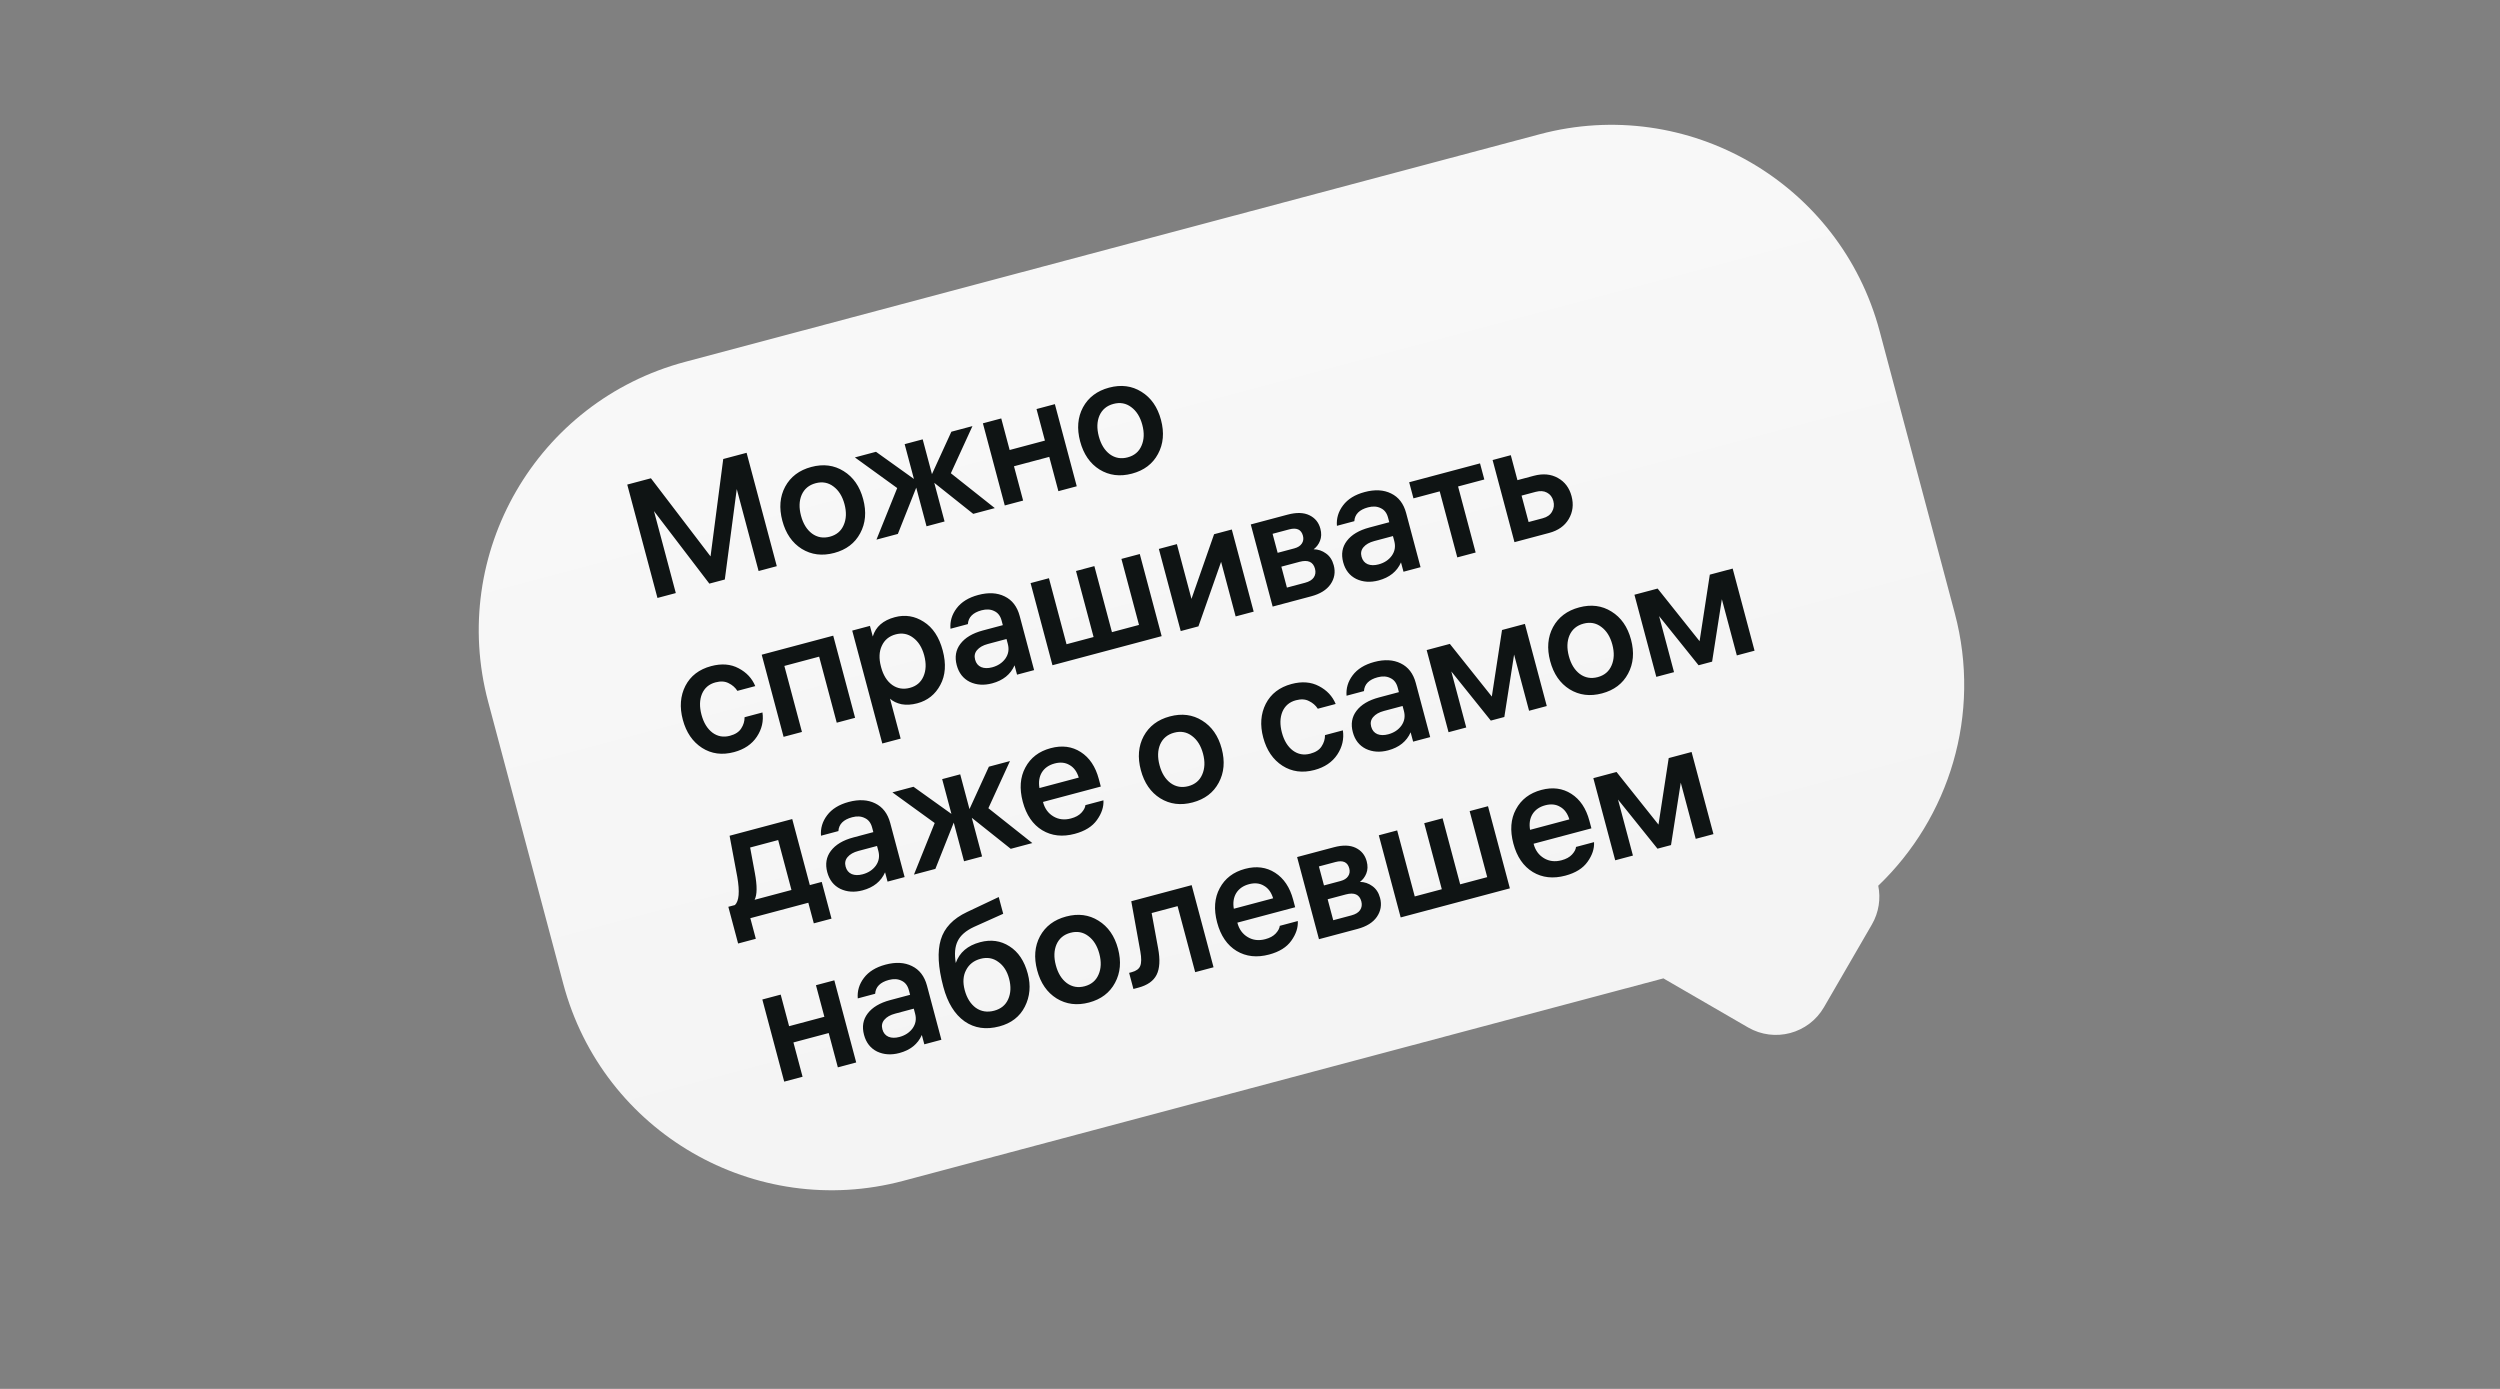 <svg width="180" height="100" viewBox="0 0 180 100" fill="none" xmlns="http://www.w3.org/2000/svg">
<rect x="0" y="0" width="180" height="100" fill="#808080" stroke="none"/>
<path fill-rule="evenodd" clip-rule="evenodd" d="M49.326 26.055C38.653 28.898 32.305 39.856 35.148 50.529L40.558 70.843C43.401 81.516 54.359 87.864 65.032 85.021L119.768 70.442C119.814 70.471 119.86 70.499 119.908 70.527L125.86 73.975C127.771 75.082 130.219 74.43 131.326 72.519L134.774 66.567C135.284 65.687 135.421 64.695 135.234 63.771C140.333 58.892 142.689 51.458 140.745 44.157L135.334 23.844C132.491 13.17 121.534 6.822 110.86 9.665L49.326 26.055Z" fill="url(#paint0_linear_201_816)"/>
<path d="M45.162 34.89L46.867 34.436L51.159 40.061L52.073 33.049L53.755 32.602L55.929 40.765L54.619 41.114L53.047 35.212L52.186 41.725L51.073 42.021L47.086 36.799L48.658 42.701L47.337 43.053L45.162 34.89ZM56.532 35.041C56.92 34.325 57.548 33.851 58.413 33.621C59.279 33.39 60.055 33.49 60.741 33.92C61.434 34.348 61.904 35.022 62.149 35.941C62.394 36.861 62.322 37.679 61.933 38.396C61.552 39.11 60.929 39.582 60.063 39.813C59.197 40.043 58.417 39.945 57.724 39.517C57.038 39.087 56.573 38.412 56.328 37.492C56.083 36.572 56.151 35.755 56.532 35.041ZM58.461 38.414C58.842 38.693 59.272 38.769 59.751 38.642C60.23 38.514 60.562 38.235 60.745 37.806C60.937 37.374 60.956 36.872 60.804 36.3C60.651 35.728 60.385 35.302 60.004 35.023C59.631 34.741 59.205 34.664 58.725 34.792C58.246 34.919 57.911 35.199 57.719 35.631C57.536 36.061 57.52 36.562 57.673 37.134C57.825 37.706 58.088 38.133 58.461 38.414ZM66.434 31.633L67.101 34.138L68.498 31.084L70.017 30.679L68.462 34.074L71.627 36.584L70.073 36.998L67.268 34.764L68.009 37.547L66.71 37.893L65.969 35.11L64.646 38.443L63.104 38.854L64.599 35.14L61.552 32.934L63.071 32.529L65.802 34.484L65.135 31.979L66.434 31.633ZM73.665 36.041L72.343 36.393L70.768 30.479L72.09 30.127L72.695 32.4L75.234 31.723L74.629 29.451L75.951 29.099L77.526 35.012L76.204 35.364L75.546 32.895L73.007 33.571L73.665 36.041ZM77.974 29.329C78.363 28.613 78.99 28.14 79.856 27.909C80.722 27.679 81.498 27.778 82.183 28.208C82.877 28.636 83.346 29.31 83.591 30.23C83.836 31.15 83.764 31.968 83.376 32.684C82.995 33.398 82.371 33.871 81.505 34.101C80.639 34.332 79.86 34.233 79.166 33.806C78.481 33.376 78.015 32.7 77.77 31.781C77.525 30.861 77.593 30.044 77.974 29.329ZM79.903 32.703C80.284 32.982 80.714 33.058 81.193 32.93C81.673 32.803 82.004 32.524 82.188 32.094C82.379 31.662 82.398 31.16 82.246 30.588C82.094 30.016 81.827 29.591 81.446 29.311C81.073 29.03 80.647 28.953 80.168 29.081C79.689 29.208 79.353 29.488 79.162 29.92C78.978 30.349 78.963 30.85 79.115 31.422C79.268 31.994 79.53 32.421 79.903 32.703ZM52.551 52.978C52.937 52.875 53.209 52.699 53.366 52.45C53.531 52.199 53.612 51.929 53.61 51.64L54.897 51.297C54.988 51.919 54.853 52.501 54.493 53.044C54.133 53.587 53.585 53.956 52.851 54.152C51.993 54.381 51.225 54.279 50.547 53.847C49.867 53.407 49.405 52.731 49.162 51.819C48.921 50.914 48.983 50.103 49.346 49.386C49.717 48.666 50.336 48.191 51.202 47.96C51.952 47.76 52.611 47.812 53.181 48.116C53.748 48.412 54.147 48.84 54.379 49.399L53.092 49.742C52.937 49.501 52.726 49.317 52.461 49.189C52.2 49.052 51.885 49.032 51.514 49.131C51.05 49.255 50.726 49.531 50.542 49.961C50.367 50.389 50.355 50.889 50.507 51.461C50.662 52.041 50.925 52.471 51.298 52.753C51.669 53.026 52.087 53.101 52.551 52.978ZM54.843 47.139L59.992 45.768L61.567 51.682L60.245 52.034L58.978 47.279L56.474 47.947L57.74 52.701L56.418 53.053L54.843 47.139ZM64.431 44.436C65.165 44.241 65.857 44.35 66.505 44.766C67.162 45.178 67.619 45.868 67.876 46.834C68.133 47.801 68.076 48.627 67.704 49.314C67.341 49.999 66.787 50.44 66.045 50.638C65.636 50.747 65.257 50.769 64.908 50.705C64.566 50.63 64.29 50.497 64.081 50.304L64.847 53.18L63.525 53.532L61.36 45.403L62.636 45.063L62.84 45.829C63.05 45.127 63.58 44.663 64.431 44.436ZM65.513 49.525C65.977 49.402 66.302 49.129 66.487 48.707C66.678 48.275 66.697 47.769 66.543 47.19C66.39 46.617 66.124 46.192 65.743 45.912C65.37 45.631 64.951 45.552 64.488 45.675C64.016 45.801 63.684 46.076 63.49 46.5C63.295 46.916 63.274 47.414 63.429 47.994L63.441 48.041C63.596 48.62 63.862 49.046 64.241 49.318C64.617 49.582 65.041 49.651 65.513 49.525ZM72.114 44.675C72.025 44.343 71.849 44.116 71.585 43.996C71.327 43.866 71.024 43.848 70.676 43.94C70.05 44.107 69.72 44.439 69.687 44.936L68.435 45.27C68.391 44.735 68.538 44.245 68.875 43.799C69.217 43.344 69.736 43.023 70.432 42.838C71.166 42.642 71.8 42.676 72.334 42.94C72.876 43.201 73.237 43.672 73.418 44.352L74.456 48.248L73.227 48.576L73.048 47.903C72.759 48.56 72.22 48.993 71.432 49.203C70.844 49.359 70.309 49.324 69.826 49.097C69.349 48.859 69.036 48.459 68.885 47.894C68.729 47.307 68.816 46.795 69.147 46.359C69.484 45.914 70.023 45.592 70.765 45.394L72.203 45.011L72.114 44.675ZM71.435 48.047C71.844 47.938 72.161 47.73 72.385 47.422C72.608 47.106 72.667 46.755 72.564 46.368L72.469 46.008L71.124 46.367C70.776 46.459 70.517 46.607 70.347 46.809C70.183 47.002 70.136 47.23 70.207 47.493C70.276 47.756 70.424 47.936 70.648 48.033C70.871 48.123 71.133 48.128 71.435 48.047ZM78.794 40.76L80.06 45.514L82.008 44.995L80.742 40.241L82.064 39.889L83.639 45.803L75.777 47.897L74.202 41.983L75.524 41.631L76.79 46.385L78.738 45.866L77.472 41.112L78.794 40.76ZM88.69 38.124L90.265 44.038L88.966 44.383L87.919 40.453L86.288 45.097L85.012 45.437L83.437 39.523L84.736 39.177L85.786 43.12L87.414 38.464L88.69 38.124ZM91.631 43.674L90.056 37.76L92.711 37.053C93.345 36.884 93.867 36.898 94.275 37.096C94.684 37.293 94.948 37.616 95.067 38.064C95.154 38.389 95.144 38.681 95.04 38.941C94.941 39.191 94.788 39.393 94.581 39.548C94.905 39.552 95.2 39.652 95.467 39.845C95.742 40.037 95.929 40.322 96.03 40.701C96.162 41.196 96.085 41.651 95.798 42.067C95.517 42.473 95.052 42.763 94.403 42.935L91.631 43.674ZM93.567 40.451L92.257 40.8L92.658 42.307L93.968 41.958C94.262 41.88 94.469 41.755 94.588 41.582C94.714 41.4 94.744 41.189 94.68 40.949C94.549 40.454 94.177 40.288 93.567 40.451ZM92.821 38.116L91.626 38.434L91.991 39.803L93.185 39.485C93.44 39.417 93.621 39.302 93.727 39.142C93.841 38.979 93.869 38.789 93.812 38.573C93.692 38.124 93.362 37.972 92.821 38.116ZM99.937 37.264C99.849 36.931 99.673 36.705 99.409 36.585C99.151 36.455 98.848 36.437 98.5 36.529C97.874 36.696 97.544 37.028 97.511 37.525L96.258 37.859C96.215 37.324 96.362 36.834 96.699 36.388C97.041 35.932 97.56 35.612 98.256 35.427C98.99 35.231 99.624 35.265 100.158 35.529C100.7 35.79 101.061 36.261 101.242 36.941L102.28 40.837L101.051 41.165L100.872 40.492C100.583 41.149 100.044 41.582 99.256 41.792C98.668 41.948 98.133 41.913 97.65 41.685C97.173 41.448 96.859 41.047 96.709 40.483C96.553 39.896 96.64 39.384 96.971 38.948C97.308 38.502 97.847 38.181 98.589 37.983L100.027 37.6L99.937 37.264ZM99.258 40.636C99.668 40.527 99.985 40.319 100.209 40.01C100.432 39.694 100.491 39.343 100.388 38.957L100.292 38.597L98.947 38.956C98.6 39.048 98.341 39.196 98.171 39.398C98.007 39.591 97.96 39.819 98.03 40.082C98.1 40.344 98.248 40.525 98.472 40.622C98.695 40.712 98.957 40.717 99.258 40.636ZM101.769 35.882L101.46 34.722L106.562 33.363L106.871 34.523L104.981 35.026L106.247 39.781L104.925 40.133L103.659 35.378L101.769 35.882ZM108.777 32.773L109.256 34.571L110.439 34.255C111.096 34.081 111.673 34.134 112.17 34.415C112.666 34.689 112.992 35.124 113.151 35.719C113.312 36.322 113.243 36.874 112.946 37.375C112.655 37.867 112.185 38.199 111.535 38.372L109.042 39.036L107.467 33.122L108.777 32.773ZM110.573 35.412L109.553 35.684L110.059 37.586L111.08 37.314C111.397 37.229 111.619 37.071 111.748 36.838C111.884 36.603 111.915 36.346 111.841 36.068C111.766 35.789 111.614 35.59 111.383 35.469C111.16 35.347 110.89 35.328 110.573 35.412ZM59.165 63.498L59.869 66.142L58.594 66.481L58.199 64.997L54.024 66.109L54.419 67.593L53.144 67.933L52.44 65.289L52.915 65.163C53.212 64.877 53.268 64.203 53.085 63.143L52.53 60.174L57.041 58.972L58.307 63.726L59.165 63.498ZM54.35 62.856C54.523 63.786 54.516 64.43 54.33 64.786L56.985 64.079L56.028 60.484L54.01 61.021L54.35 62.856ZM62.791 59.577C62.702 59.244 62.526 59.018 62.262 58.898C62.004 58.768 61.701 58.749 61.353 58.842C60.727 59.009 60.397 59.341 60.364 59.838L59.112 60.172C59.069 59.637 59.215 59.146 59.552 58.701C59.894 58.245 60.413 57.925 61.109 57.739C61.843 57.544 62.478 57.578 63.011 57.841C63.553 58.103 63.914 58.574 64.096 59.254L65.133 63.15L63.904 63.477L63.725 62.805C63.436 63.461 62.898 63.895 62.109 64.105C61.522 64.261 60.986 64.226 60.504 63.998C60.026 63.761 59.713 63.36 59.562 62.796C59.406 62.208 59.493 61.697 59.824 61.261C60.161 60.815 60.7 60.493 61.442 60.296L62.88 59.913L62.791 59.577ZM62.112 62.949C62.521 62.84 62.838 62.631 63.063 62.323C63.285 62.007 63.344 61.656 63.242 61.27L63.146 60.91L61.801 61.268C61.453 61.361 61.194 61.509 61.025 61.711C60.861 61.904 60.814 62.132 60.884 62.394C60.954 62.657 61.101 62.837 61.326 62.935C61.548 63.025 61.81 63.029 62.112 62.949ZM69.135 55.751L69.802 58.255L71.199 55.201L72.718 54.796L71.163 58.191L74.328 60.701L72.774 61.115L69.969 58.882L70.71 61.665L69.411 62.011L68.67 59.228L67.347 62.56L65.805 62.971L67.299 59.257L64.253 57.051L65.772 56.647L68.503 58.601L67.836 56.097L69.135 55.751ZM79.258 56.631L75.095 57.74L75.102 57.763C75.223 58.219 75.471 58.559 75.845 58.782C76.219 59.005 76.642 59.054 77.113 58.928C77.438 58.842 77.687 58.705 77.861 58.518C78.04 58.321 78.136 58.138 78.149 57.969L79.448 57.623C79.475 58.096 79.319 58.569 78.981 59.039C78.65 59.508 78.118 59.84 77.383 60.036C76.502 60.271 75.722 60.185 75.042 59.778C74.361 59.364 73.893 58.681 73.64 57.73C73.387 56.779 73.449 55.955 73.826 55.259C74.201 54.554 74.81 54.09 75.653 53.866C76.465 53.649 77.185 53.743 77.814 54.147C78.443 54.55 78.876 55.197 79.113 56.086L79.258 56.631ZM75.935 54.97C75.517 55.081 75.21 55.296 75.013 55.613C74.824 55.928 74.767 56.304 74.841 56.739L77.671 55.986C77.54 55.557 77.319 55.256 77.008 55.082C76.702 54.898 76.345 54.861 75.935 54.97ZM82.346 53.002C82.734 52.286 83.362 51.812 84.227 51.582C85.093 51.351 85.869 51.451 86.555 51.881C87.248 52.309 87.718 52.983 87.963 53.903C88.207 54.822 88.136 55.641 87.747 56.357C87.366 57.071 86.743 57.543 85.877 57.774C85.011 58.005 84.231 57.906 83.538 57.478C82.852 57.048 82.386 56.373 82.141 55.453C81.896 54.533 81.964 53.716 82.346 53.002ZM84.275 56.375C84.655 56.654 85.085 56.73 85.565 56.603C86.044 56.475 86.375 56.196 86.559 55.767C86.75 55.335 86.77 54.833 86.617 54.261C86.465 53.689 86.198 53.263 85.818 52.984C85.445 52.702 85.019 52.625 84.539 52.753C84.06 52.881 83.725 53.16 83.533 53.592C83.35 54.022 83.334 54.523 83.487 55.095C83.639 55.667 83.902 56.094 84.275 56.375ZM94.34 54.265C94.727 54.162 94.999 53.986 95.156 53.737C95.321 53.487 95.402 53.217 95.4 52.928L96.687 52.585C96.778 53.206 96.643 53.788 96.283 54.331C95.922 54.874 95.375 55.244 94.641 55.44C93.783 55.668 93.015 55.566 92.337 55.134C91.656 54.694 91.195 54.019 90.952 53.106C90.711 52.202 90.772 51.391 91.136 50.673C91.507 49.953 92.126 49.478 92.991 49.247C93.741 49.048 94.401 49.1 94.97 49.403C95.537 49.699 95.937 50.127 96.169 50.686L94.882 51.029C94.727 50.789 94.516 50.605 94.25 50.477C93.99 50.339 93.674 50.32 93.303 50.419C92.84 50.542 92.516 50.819 92.332 51.248C92.156 51.676 92.145 52.176 92.297 52.748C92.451 53.328 92.715 53.758 93.088 54.04C93.459 54.314 93.876 54.389 94.34 54.265ZM100.631 49.497C100.543 49.165 100.366 48.939 100.103 48.819C99.844 48.689 99.541 48.67 99.194 48.763C98.567 48.929 98.238 49.261 98.205 49.759L96.952 50.092C96.909 49.557 97.056 49.067 97.392 48.621C97.735 48.166 98.254 47.846 98.95 47.66C99.684 47.465 100.318 47.499 100.852 47.762C101.393 48.024 101.755 48.494 101.936 49.175L102.974 53.071L101.745 53.398L101.565 52.726C101.277 53.382 100.738 53.815 99.95 54.025C99.362 54.182 98.827 54.146 98.344 53.919C97.867 53.682 97.553 53.281 97.403 52.717C97.246 52.129 97.334 51.618 97.665 51.182C98.001 50.736 98.541 50.414 99.283 50.217L100.721 49.834L100.631 49.497ZM99.952 52.87C100.362 52.761 100.679 52.552 100.903 52.244C101.125 51.928 101.185 51.577 101.082 51.19L100.986 50.831L99.641 51.189C99.293 51.282 99.035 51.429 98.865 51.632C98.701 51.825 98.654 52.052 98.724 52.315C98.794 52.578 98.941 52.758 99.166 52.856C99.389 52.945 99.651 52.95 99.952 52.87ZM102.72 46.805L104.389 46.36L107.411 50.151L108.146 45.36L109.793 44.921L111.368 50.835L110.093 51.175L109.015 47.128L108.312 51.624L107.338 51.883L104.495 48.344L105.57 52.379L104.295 52.719L102.72 46.805ZM111.817 45.152C112.206 44.436 112.833 43.962 113.699 43.732C114.565 43.501 115.341 43.601 116.026 44.031C116.72 44.459 117.189 45.133 117.434 46.053C117.679 46.972 117.607 47.791 117.219 48.507C116.838 49.221 116.214 49.693 115.348 49.924C114.482 50.154 113.703 50.056 113.009 49.628C112.324 49.198 111.858 48.523 111.613 47.603C111.368 46.683 111.436 45.866 111.817 45.152ZM113.746 48.525C114.127 48.804 114.557 48.88 115.036 48.753C115.516 48.625 115.847 48.346 116.031 47.917C116.222 47.485 116.241 46.983 116.089 46.411C115.937 45.839 115.67 45.413 115.289 45.134C114.916 44.852 114.49 44.775 114.011 44.903C113.532 45.031 113.196 45.31 113.005 45.742C112.821 46.172 112.806 46.673 112.958 47.245C113.111 47.817 113.373 48.244 113.746 48.525ZM117.679 42.821L119.349 42.376L122.37 46.166L123.106 41.375L124.752 40.937L126.328 46.85L125.052 47.19L123.974 43.143L123.272 47.639L122.298 47.899L119.455 44.359L120.53 48.395L119.254 48.734L117.679 42.821ZM57.785 77.526L56.463 77.878L54.888 71.964L56.21 71.612L56.815 73.885L59.355 73.208L58.749 70.935L60.071 70.583L61.647 76.497L60.325 76.849L59.667 74.379L57.127 75.056L57.785 77.526ZM65.438 71.29C65.349 70.957 65.173 70.731 64.909 70.611C64.651 70.481 64.348 70.463 64 70.555C63.374 70.722 63.044 71.054 63.011 71.551L61.759 71.885C61.716 71.35 61.862 70.86 62.199 70.414C62.541 69.959 63.06 69.638 63.756 69.453C64.49 69.257 65.125 69.291 65.658 69.555C66.2 69.816 66.561 70.287 66.743 70.967L67.78 74.863L66.551 75.191L66.372 74.518C66.083 75.175 65.545 75.608 64.756 75.818C64.168 75.974 63.633 75.939 63.151 75.712C62.673 75.474 62.36 75.074 62.209 74.509C62.053 73.922 62.14 73.41 62.471 72.974C62.808 72.528 63.347 72.207 64.089 72.009L65.527 71.626L65.438 71.29ZM64.759 74.662C65.168 74.553 65.485 74.344 65.71 74.036C65.932 73.721 65.992 73.369 65.888 72.983L65.793 72.623L64.448 72.982C64.1 73.074 63.841 73.222 63.672 73.424C63.508 73.617 63.461 73.845 63.531 74.108C63.601 74.371 63.748 74.551 63.973 74.648C64.195 74.738 64.457 74.743 64.759 74.662ZM70.565 67.838C71.346 67.63 72.051 67.728 72.68 68.132C73.317 68.533 73.756 69.19 73.999 70.102C74.228 70.96 74.158 71.753 73.788 72.481C73.425 73.198 72.814 73.672 71.956 73.9C70.998 74.155 70.162 74.034 69.45 73.537C68.736 73.032 68.226 72.203 67.919 71.051C67.542 69.637 67.481 68.506 67.736 67.66C67.989 66.806 68.619 66.142 69.626 65.666L71.909 64.586L72.231 65.792L70.123 66.739C69.541 67.01 69.151 67.349 68.954 67.758C68.754 68.159 68.708 68.684 68.815 69.335C69.085 68.576 69.668 68.077 70.565 67.838ZM71.581 72.771C72.068 72.641 72.404 72.365 72.59 71.943C72.781 71.511 72.803 71.017 72.654 70.46C72.51 69.919 72.25 69.517 71.873 69.253C71.502 68.979 71.077 68.906 70.598 69.034C70.118 69.161 69.772 69.432 69.559 69.844C69.344 70.249 69.311 70.73 69.459 71.287C69.612 71.859 69.878 72.284 70.259 72.564C70.645 72.834 71.086 72.902 71.581 72.771ZM74.88 67.409C75.269 66.693 75.896 66.219 76.762 65.989C77.627 65.758 78.403 65.858 79.089 66.288C79.782 66.716 80.252 67.39 80.497 68.309C80.742 69.229 80.67 70.047 80.281 70.764C79.9 71.478 79.277 71.95 78.411 72.181C77.545 72.411 76.765 72.313 76.072 71.885C75.386 71.455 74.921 70.78 74.676 69.86C74.431 68.94 74.499 68.123 74.88 67.409ZM76.809 70.782C77.19 71.061 77.62 71.137 78.099 71.01C78.578 70.882 78.91 70.603 79.093 70.174C79.285 69.742 79.304 69.24 79.152 68.668C78.999 68.096 78.733 67.67 78.352 67.391C77.979 67.109 77.553 67.032 77.073 67.16C76.594 67.287 76.259 67.567 76.068 67.999C75.884 68.429 75.868 68.93 76.021 69.502C76.173 70.074 76.436 70.501 76.809 70.782ZM81.606 71.206L81.297 70.046L81.483 69.997C81.808 69.91 82.012 69.76 82.096 69.548C82.186 69.325 82.189 68.981 82.106 68.514L81.451 64.889L85.799 63.73L87.375 69.644L86.053 69.996L84.786 65.242L82.919 65.739L83.383 68.273C83.538 69.102 83.501 69.74 83.273 70.19C83.051 70.63 82.615 70.937 81.966 71.11L81.606 71.206ZM93.252 65.322L89.089 66.431L89.096 66.454C89.217 66.91 89.465 67.25 89.839 67.473C90.213 67.696 90.636 67.745 91.107 67.619C91.432 67.533 91.681 67.396 91.855 67.209C92.034 67.012 92.13 66.829 92.143 66.66L93.442 66.314C93.469 66.787 93.313 67.259 92.975 67.73C92.644 68.199 92.112 68.531 91.377 68.727C90.496 68.962 89.716 68.876 89.036 68.469C88.355 68.054 87.887 67.372 87.634 66.421C87.381 65.47 87.443 64.646 87.82 63.95C88.195 63.245 88.804 62.781 89.647 62.556C90.459 62.34 91.179 62.434 91.808 62.838C92.437 63.241 92.87 63.888 93.107 64.777L93.252 65.322ZM89.929 63.661C89.511 63.772 89.204 63.987 89.007 64.304C88.818 64.619 88.761 64.995 88.835 65.43L91.665 64.677C91.534 64.248 91.313 63.947 91.002 63.773C90.696 63.589 90.339 63.552 89.929 63.661ZM94.966 67.622L93.391 61.708L96.046 61.001C96.68 60.832 97.201 60.847 97.61 61.044C98.019 61.242 98.283 61.565 98.402 62.013C98.489 62.337 98.479 62.63 98.375 62.889C98.276 63.139 98.123 63.342 97.915 63.496C98.24 63.501 98.535 63.6 98.802 63.794C99.076 63.986 99.264 64.271 99.365 64.65C99.497 65.144 99.419 65.6 99.133 66.016C98.852 66.422 98.387 66.711 97.737 66.884L94.966 67.622ZM96.902 64.399L95.591 64.748L95.993 66.256L97.303 65.907C97.597 65.829 97.804 65.703 97.923 65.531C98.049 65.348 98.079 65.137 98.016 64.897C97.884 64.403 97.512 64.237 96.902 64.399ZM96.156 62.065L94.961 62.383L95.326 63.751L96.52 63.433C96.775 63.365 96.956 63.251 97.062 63.09C97.176 62.927 97.204 62.737 97.147 62.521C97.027 62.073 96.697 61.921 96.156 62.065ZM103.866 58.918L105.132 63.672L107.08 63.154L105.814 58.399L107.136 58.047L108.711 63.961L100.849 66.055L99.274 60.141L100.596 59.789L101.862 64.543L103.81 64.025L102.544 59.27L103.866 58.918ZM114.582 59.641L110.419 60.749L110.425 60.773C110.546 61.229 110.794 61.568 111.168 61.792C111.542 62.015 111.965 62.064 112.437 61.938C112.761 61.852 113.01 61.715 113.184 61.528C113.364 61.331 113.46 61.148 113.473 60.979L114.771 60.633C114.798 61.106 114.642 61.578 114.304 62.049C113.974 62.518 113.441 62.85 112.707 63.046C111.826 63.281 111.045 63.194 110.366 62.788C109.684 62.373 109.216 61.691 108.963 60.74C108.71 59.789 108.772 58.965 109.149 58.269C109.525 57.564 110.134 57.1 110.976 56.875C111.788 56.659 112.508 56.753 113.138 57.157C113.767 57.56 114.2 58.206 114.436 59.096L114.582 59.641ZM111.258 57.98C110.841 58.091 110.534 58.306 110.337 58.623C110.147 58.938 110.09 59.314 110.165 59.749L112.994 58.995C112.863 58.567 112.642 58.265 112.331 58.092C112.026 57.908 111.668 57.871 111.258 57.98ZM114.72 56.027L116.39 55.582L119.411 59.372L120.147 54.582L121.794 54.143L123.369 60.057L122.093 60.397L121.015 56.35L120.313 60.846L119.339 61.105L116.496 57.566L117.571 61.601L116.295 61.941L114.72 56.027Z" fill="#0F1414"/>
<defs>
<linearGradient id="paint0_linear_201_816" x1="109.43" y1="3.235" x2="125.705" y2="64.337" gradientUnits="userSpaceOnUse">
<stop stop-color="#F9F9F9"/>
<stop offset="1" stop-color="#F4F4F4"/>
</linearGradient>
</defs>
</svg>
